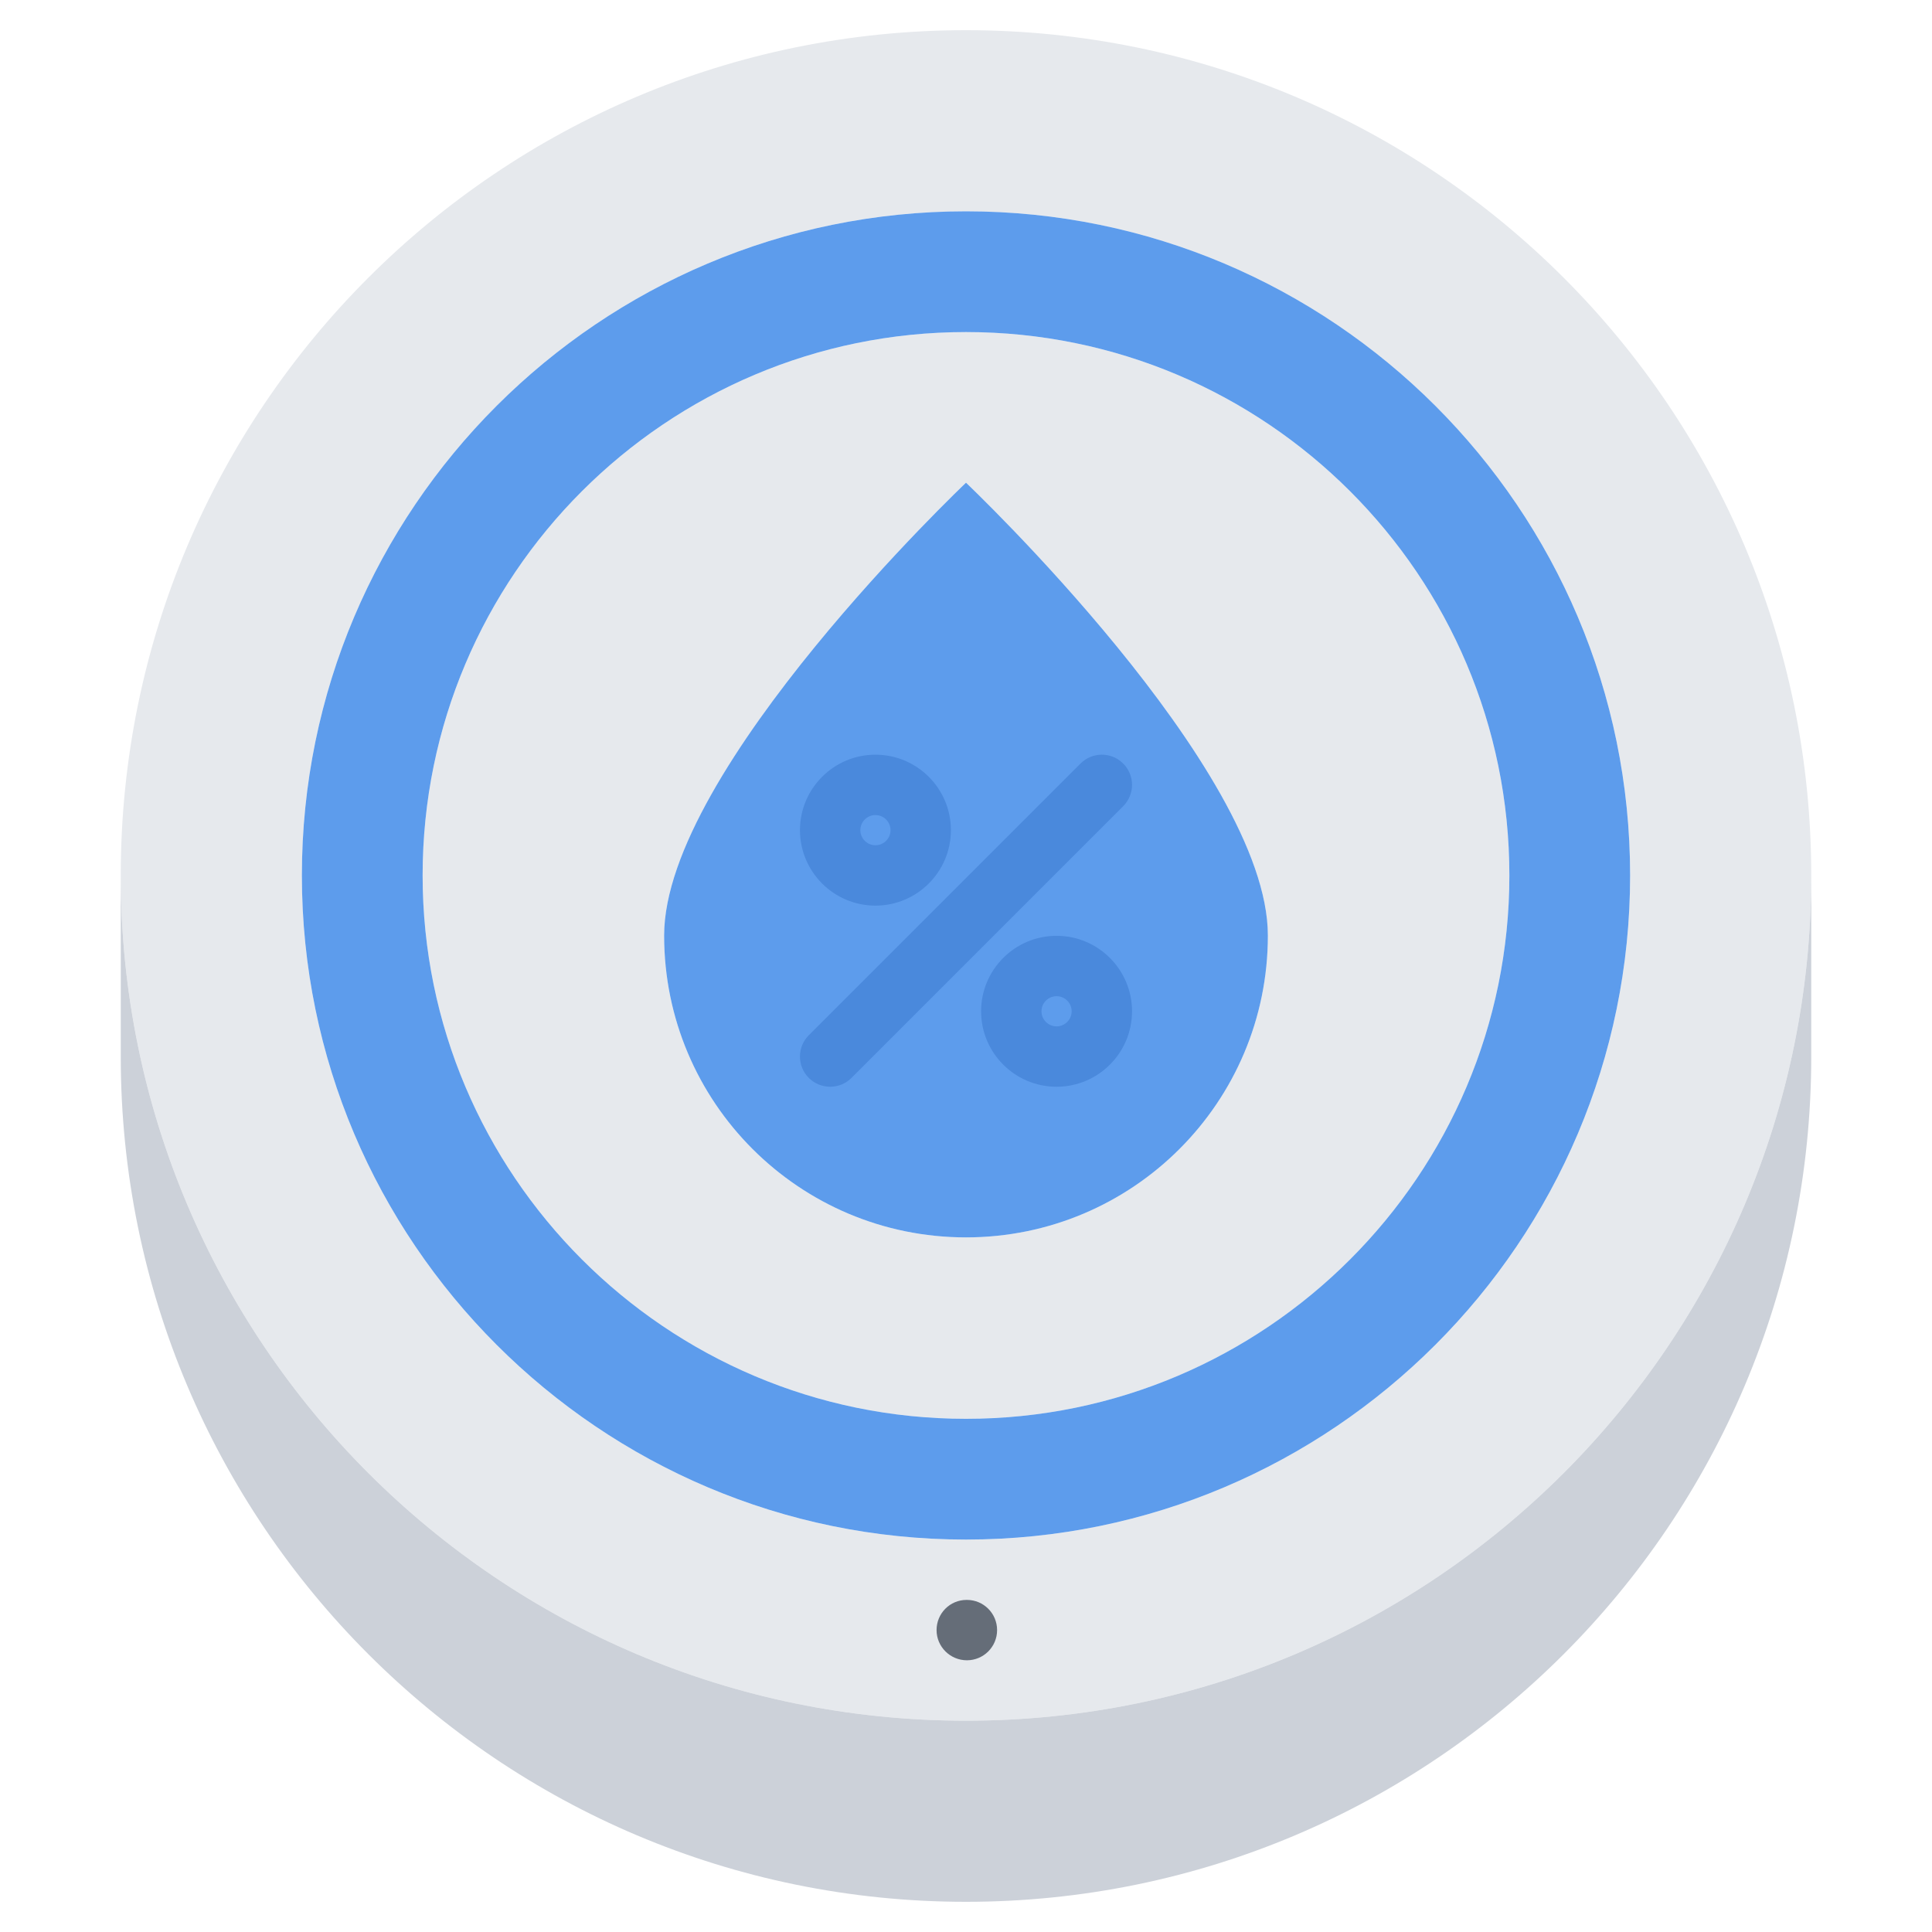 <svg id="icons" enable-background="new 0 0 64 64" height="512" viewBox="0 0 64 64" width="512" xmlns="http://www.w3.org/2000/svg"><path d="m60 29c0 15.46-12.54 28-28 28s-28-12.54-28-28c0-15.47 12.54-28 28-28s28 12.53 28 28zm-6 0c0-12.149-9.87-22-22-22s-22 9.851-22 22c0 12.13 9.87 22 22 22s22-9.87 22-22z" fill="#e6e9ed"/><path d="m32 11c9.93 0 18 8.061 18 18 0 9.92-8.07 18-18 18s-18-8.08-18-18c0-9.939 8.07-18 18-18zm0 29.99c5.52 0 10-4.47 10-10 0-5.521-10-15-10-15s-10 9.479-10 15c0 5.531 4.48 10 10 10z" fill="#e6e9ed"/><path d="m32 7c12.13 0 22 9.851 22 22 0 12.13-9.87 22-22 22s-22-9.87-22-22c0-12.149 9.87-22 22-22zm18 22c0-9.939-8.07-18-18-18s-18 8.061-18 18c0 9.92 8.07 18 18 18s18-8.08 18-18z" fill="#5d9cec"/><path d="m32 15.99s-10 9.479-10 15c0 5.53 4.48 10 10 10s10-4.47 10-10c0-5.52-10-15-10-15z" fill="#5d9cec"/><path d="m32 57c15.46 0 28-12.54 28-28v6c0 15.46-12.54 28-28 28s-28-12.54-28-28v-6c0 15.46 12.54 28 28 28z" fill="#ccd1d9"/><path d="m32.03 54.999c-.553 0-1.005-.447-1.005-1s.442-1 .994-1h.011c.552 0 1 .447 1 1s-.448 1-1 1z" fill="#656d78"/><g fill="#4a89dc"><path d="m29 30c-1.379 0-2.5-1.121-2.5-2.5s1.121-2.5 2.5-2.5 2.5 1.121 2.5 2.5-1.121 2.5-2.5 2.5zm0-3c-.275 0-.5.225-.5.5s.225.5.5.5.5-.225.5-.5-.225-.5-.5-.5z"/><path d="m35 36c-1.379 0-2.5-1.121-2.5-2.5s1.121-2.5 2.5-2.5 2.5 1.121 2.5 2.5-1.121 2.5-2.5 2.5zm0-3c-.275 0-.5.225-.5.5s.225.5.5.5.5-.225.5-.5-.225-.5-.5-.5z"/><path d="m27.5 36c-.256 0-.512-.098-.707-.293-.391-.391-.391-1.023 0-1.414l9-9c.391-.391 1.023-.391 1.414 0s.391 1.023 0 1.414l-9 9c-.195.195-.451.293-.707.293z"/></g></svg>